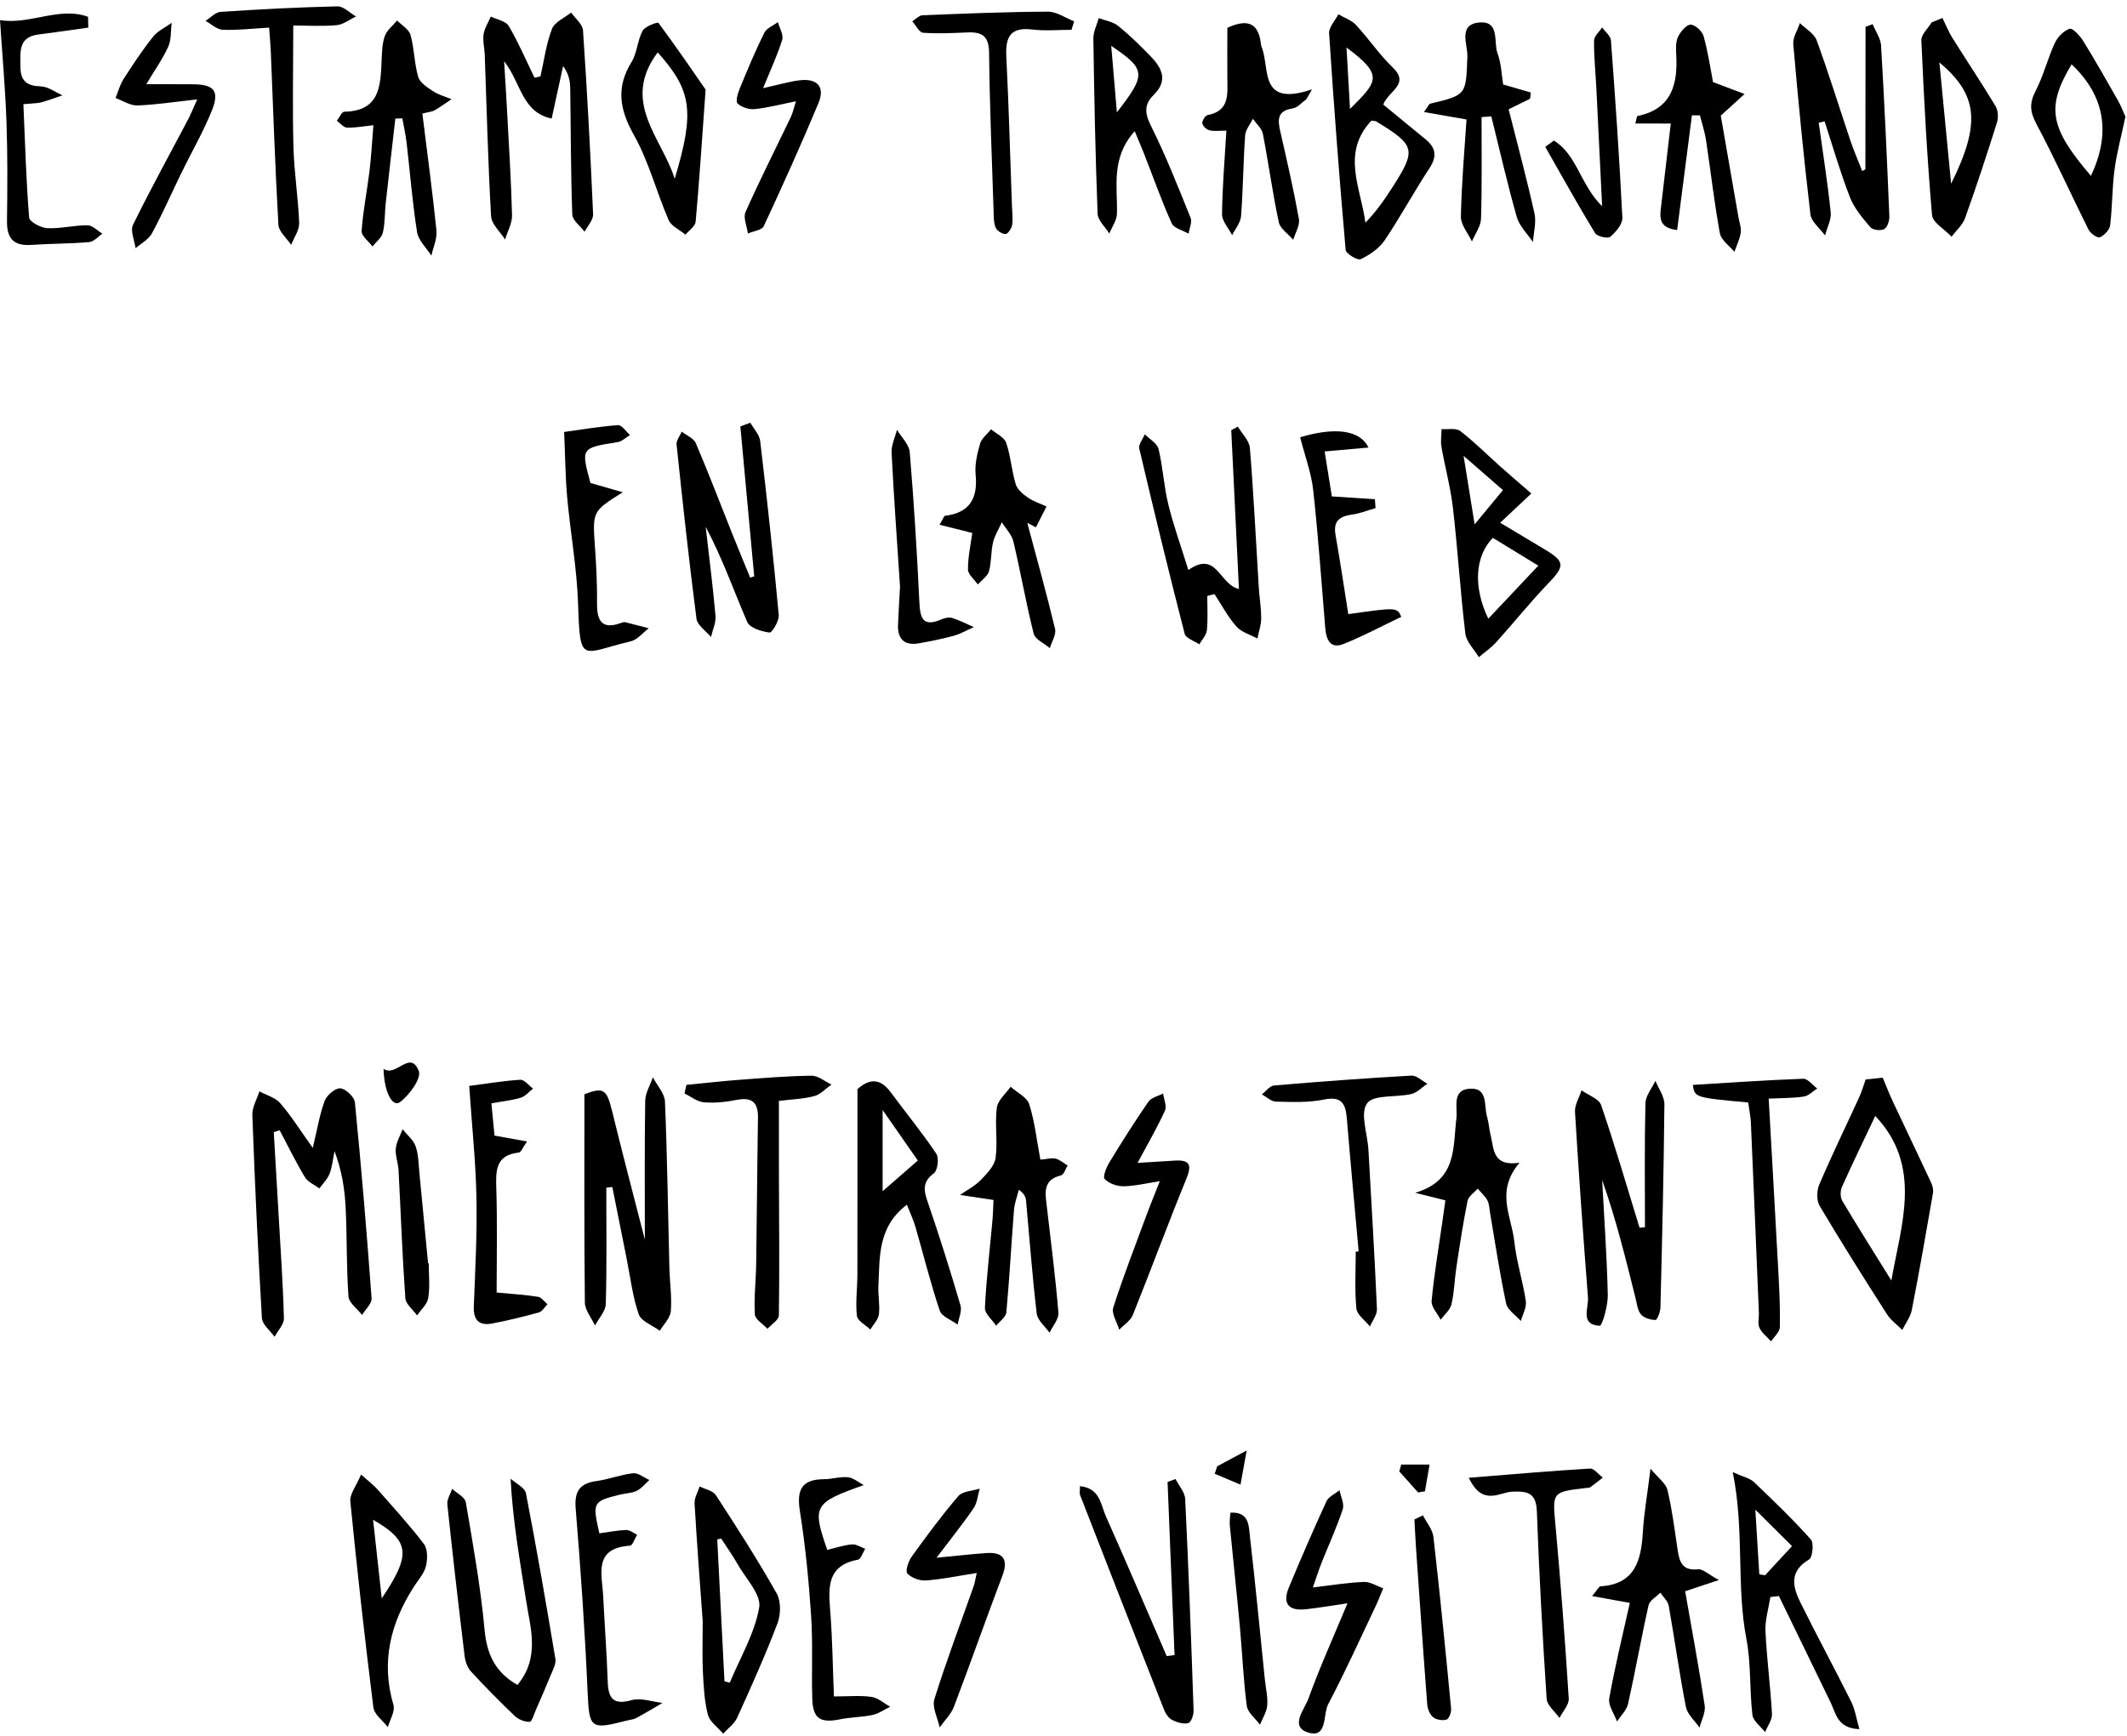 <?xml version="1.0" encoding="UTF-8" standalone="no"?>
<svg width="283px" height="231px" viewBox="0 0 283 231" version="1.1" xmlns="http://www.w3.org/2000/svg" xmlns:xlink="http://www.w3.org/1999/xlink">
    <!-- Generator: Sketch 41.1 (35376) - http://www.bohemiancoding.com/sketch -->
    <title>texto</title>
    <desc>Created with Sketch.</desc>
    <defs></defs>
    <g id="Page-1" stroke="none" stroke-width="1" fill="none" fill-rule="evenodd">
        <g id="Desktop-Landscape" transform="translate(-174, -158)" fill="#000000">
            <g id="texto" transform="translate(174, 158)">
                <g id="Mientras" transform="translate(33, 141)">
                    <path d="M44.756,4.632 C47.309,3.656 47.722,3.933 48.453,6.927 C49.856,12.663 51.363,18.373 52.798,23.979 C52.798,17.89 52.748,11.701 52.846,5.514 C52.862,4.464 53.508,3.425 53.864,2.381 C54.424,3.456 55.429,4.513 55.474,5.61 C55.782,12.978 55.876,20.354 56.062,27.727 C56.11,29.657 56.408,31.599 56.253,33.508 C56.179,34.409 55.303,35.243 54.79,36.108 C53.82,35.388 52.312,34.856 51.984,33.914 C51.164,31.555 50.876,29.012 50.38,26.541 C49.741,23.354 49.108,20.166 48.472,16.979 C48.204,17.009 47.936,17.039 47.669,17.07 C47.669,22.23 47.745,27.392 47.601,32.548 C47.574,33.513 46.667,34.455 46.166,35.406 C45.696,34.388 44.829,33.375 44.818,32.351 C44.712,23.171 44.756,13.989 44.756,4.632" id="Fill-1"></path>
                    <path d="M8.616,11.773 C9.236,9.202 9.531,7.28 10.206,5.501 C10.492,4.748 11.616,3.792 12.285,3.846 C13.002,3.904 14.149,4.99 14.221,5.715 C15.078,14.395 15.805,23.089 16.44,31.789 C16.491,32.494 15.618,33.267 15.174,34.009 C14.542,33.182 13.421,32.389 13.361,31.523 C13.082,27.562 13.184,23.575 12.984,19.607 C12.859,17.129 12.44,14.666 11.507,12.2 C11.303,13.204 11.214,14.253 10.855,15.199 C10.58,15.922 9.961,16.515 9.495,17.166 C8.841,16.677 7.963,16.322 7.573,15.675 C6.352,13.65 5.315,11.514 4.207,9.421 C3.947,9.505 3.687,9.588 3.426,9.672 C3.649,13.472 3.876,17.273 4.092,21.073 C4.346,25.53 4.662,29.985 4.775,34.445 C4.795,35.257 3.966,36.088 3.53,36.91 C2.946,36.083 1.899,35.282 1.848,34.422 C1.316,25.417 0.906,16.405 0.575,7.391 C0.537,6.356 1.185,5.296 1.515,4.246 C2.458,4.761 3.638,5.071 4.296,5.832 C5.739,7.499 6.918,9.395 8.616,11.773" id="Fill-3"></path>
                    <path d="M89.117,13.449 C87.497,11.125 86.076,9.087 84.434,6.732 L84.434,17.538 C86.171,16.022 87.596,14.777 89.117,13.449 M87.663,19.33 C83.743,22.307 84.065,26.33 83.873,30.159 C83.81,31.414 84.095,32.697 83.939,33.931 C83.849,34.639 83.194,35.276 82.793,35.945 C82.17,35.341 81.089,34.789 81.014,34.122 C80.809,32.317 81.073,30.464 81.077,28.629 C81.093,20.399 81.084,12.168 81.084,3.956 C82.765,2.438 84.188,2.574 85.516,4.375 C87.531,7.106 89.689,9.735 91.576,12.548 C91.964,13.126 91.761,14.778 91.254,15.15 C89.599,16.366 89.949,17.568 90.495,19.158 C92.037,23.648 93.459,28.183 94.795,32.739 C95.015,33.488 94.56,34.434 94.417,35.289 C93.595,34.676 92.299,34.222 92.031,33.423 C90.799,29.756 89.872,25.988 88.796,22.269 C88.53,21.351 88.111,20.478 87.663,19.33" id="Fill-5"></path>
                    <path d="M105.424,13.337 C106.339,13.26 106.945,13.067 107.466,13.204 C108.036,13.351 108.525,13.803 109.05,14.123 C108.758,14.576 108.541,15.343 108.162,15.434 C105.706,16.02 106.073,17.783 106.277,19.536 C106.825,24.253 107.431,28.966 107.825,33.696 C107.895,34.55 107.061,35.479 106.645,36.372 C106.052,35.522 105.042,34.722 104.935,33.814 C104.343,28.815 103.978,23.789 103.517,18.774 C103.476,18.33 103.311,17.897 102.56,17.339 C102.337,18.235 101.985,19.121 101.913,20.03 C101.553,24.57 101.316,29.12 100.897,33.655 C100.838,34.286 100.012,34.846 99.54,35.439 C99.015,34.647 98.008,33.832 98.045,33.067 C98.23,29.195 98.694,25.336 99.042,21.471 C99.126,20.541 99.142,19.605 99.188,18.701 C98.691,18.626 98.504,18.598 98.316,18.57 C97.122,18.391 95.928,18.211 94.733,18.032 C95.661,17.382 96.709,16.849 97.485,16.052 C98.309,15.204 99.318,14.167 99.464,13.105 C99.764,10.916 99.349,8.63 99.625,6.434 C99.75,5.441 100.82,4.565 101.461,3.636 C102.317,4.401 103.636,5.016 103.938,5.958 C104.667,8.236 104.921,10.665 105.424,13.337" id="Fill-7"></path>
                    <path d="M70.637,5.515 C70.637,9.004 70.63,12.095 70.638,15.186 C70.655,21.478 70.722,27.771 70.631,34.061 C70.623,34.664 69.645,35.254 69.117,35.85 C68.529,35.213 67.478,34.605 67.437,33.934 C67.301,31.718 67.576,29.48 67.61,27.249 C67.707,20.753 67.745,14.256 67.85,7.761 C67.883,5.701 67.042,4.983 64.992,5.387 C63.573,5.667 62.08,5.822 60.648,5.704 C59.764,5.632 58.931,4.941 58.075,4.528 C58.161,4.147 58.246,3.766 58.332,3.384 C60.692,3.155 63.049,2.885 65.413,2.707 C68.6,2.468 71.79,2.201 74.981,2.166 C75.859,2.155 76.745,2.926 77.627,3.338 C76.868,3.87 76.176,4.657 75.335,4.878 C73.856,5.268 72.286,5.312 70.637,5.515" id="Fill-9"></path>
                    <path d="M29.427,3.525 C31.668,3.233 33.941,2.846 36.228,2.705 C36.767,2.671 37.356,3.466 37.921,3.88 C37.381,4.298 36.898,4.907 36.287,5.093 C35.104,5.452 33.849,5.573 32.38,5.836 C32.532,7.396 32.668,8.797 32.797,10.134 C34.267,10.4 35.503,10.623 37.122,10.917 C36.555,11.712 36.328,12.36 36.035,12.391 C32.893,12.727 32.961,14.825 33.036,17.233 C33.18,21.864 33.078,26.502 33.078,31.018 C35.244,31.225 36.937,31.324 38.602,31.59 C39.056,31.662 39.429,32.24 39.838,32.586 C39.461,32.959 39.143,33.544 38.698,33.667 C36.641,34.238 34.562,34.751 32.466,35.145 C30.755,35.466 29.969,34.697 30.04,32.877 C30.228,28.03 30.489,23.177 30.391,18.334 C30.296,13.595 29.793,8.865 29.427,3.525" id="Fill-11"></path>
                    <path d="M118.357,13.766 C120.246,13.651 121.77,13.561 123.293,13.463 C125.288,13.336 125.615,14.009 124.844,15.89 C122.387,21.891 120.148,27.981 117.728,33.998 C117.417,34.773 116.535,35.318 115.918,35.969 C115.626,34.976 114.861,33.831 115.123,33.016 C116.487,28.772 118.107,24.61 119.653,20.425 C120.117,19.169 120.634,17.932 121.315,16.208 C119.396,16.496 117.925,16.868 116.451,16.878 C115.599,16.884 114.531,16.502 113.978,15.907 C113.7,15.608 114.206,14.353 114.613,13.686 C116.273,10.957 117.981,8.252 119.796,5.625 C120.177,5.074 121.088,4.887 121.754,4.533 C121.855,5.302 122.273,6.216 122.001,6.813 C120.967,9.075 119.709,11.235 118.357,13.766" id="Fill-13"></path>
                    <path d="M24.046,27.128 C24.046,28.674 24.22,30.249 23.977,31.757 C23.844,32.584 23.012,33.3 22.494,34.065 C21.95,33.303 20.986,32.569 20.93,31.771 C20.529,26.097 20.327,20.409 20.026,14.726 C19.975,13.768 19.574,12.803 19.658,11.87 C19.739,10.99 20.246,10.15 20.566,9.291 C21.165,10.045 22.013,10.714 22.305,11.571 C22.7,12.736 22.695,14.042 22.819,15.292 C23.209,19.235 23.579,23.181 23.957,27.125 C23.987,27.126 24.016,27.127 24.046,27.128" id="Fill-15"></path>
                    <path d="M18.037,1.249 C19.688,2.42 21.578,-1.37 22.721,1.543 C23.097,2.504 21.464,4.759 20.206,5.686 C19.255,6.387 18.103,4.424 18.037,1.249" id="Fill-17"></path>
                </g>
                <g id="Tanto" transform="translate(167, 143)">
                    <path d="M51.863,20.337 C51.863,14.834 51.794,9.329 51.926,3.829 C51.95,2.824 52.793,1.84 53.257,0.846 C53.675,1.889 54.461,2.936 54.451,3.976 C54.366,12.999 54.149,22.021 53.922,31.042 C53.908,31.622 53.486,32.676 53.264,32.672 C52.6,32.664 51.743,32.41 51.334,31.933 C50.879,31.401 50.798,30.526 50.614,29.786 C49.303,24.519 48.008,19.248 46.166,14.041 C46.437,19.141 46.806,24.237 46.918,29.34 C46.95,30.764 46.17,33.455 45.857,33.442 C43.182,33.321 44.391,31.113 44.28,29.68 C43.648,21.457 43.053,13.229 42.555,4.995 C42.498,4.054 43.12,3.073 43.427,2.11 C44.326,2.759 45.745,3.231 46.038,4.088 C47.879,9.475 49.47,14.948 51.143,20.392 C51.383,20.374 51.623,20.356 51.863,20.337" id="Fill-21"></path>
                    <path d="M25.308,16.751 C23.713,16.352 22.502,16.05 21.291,15.747 C26.923,14.085 26.291,9.703 26.777,5.844 C26.958,4.411 26.113,2.033 28.578,1.892 C31.011,1.753 30.422,4.133 30.843,5.576 C31.085,6.41 31.133,7.298 31.343,8.143 C31.791,9.944 31.568,12.278 35.174,11.747 C31.926,15.553 34.121,18.888 34.471,22.173 C34.757,24.858 35.614,27.478 36.014,30.158 C36.137,30.991 35.591,31.924 35.351,32.81 C34.673,32.035 33.579,31.35 33.391,30.47 C32.541,26.495 31.948,22.465 31.259,18.454 C31.16,17.881 31.159,17.249 30.9,16.758 C30.59,16.172 30.05,15.708 29.61,15.191 C29.143,15.728 28.384,16.206 28.262,16.813 C27.667,19.754 27.22,22.726 26.769,25.694 C26.521,27.322 26.495,28.994 26.12,30.588 C25.941,31.345 25.178,31.965 24.681,32.647 C24.255,31.804 23.403,30.921 23.479,30.126 C23.818,26.56 24.421,23.02 24.928,19.47 C25.062,18.527 25.192,17.583 25.308,16.751" id="Fill-23"></path>
                    <path d="M84.645,27.415 C85.993,19.82 88.803,12.176 82.507,5.52 C81.006,8.688 79.483,11.812 78.065,14.985 C77.835,15.501 77.843,16.36 78.125,16.833 C80.244,20.392 82.46,23.894 84.645,27.415 M83.502,0.431 C83.961,1.517 84.385,2.619 84.885,3.686 C86.565,7.272 88.284,10.84 89.955,14.431 C90.144,14.84 90.259,15.368 90.184,15.802 C89.281,20.993 88.376,26.186 87.367,31.358 C87.186,32.286 86.534,33.121 86.1,33.998 C85.412,33.307 84.574,32.71 84.061,31.906 C81.013,27.136 77.988,22.35 75.102,17.483 C74.673,16.759 74.715,15.443 75.065,14.626 C76.734,10.723 78.595,6.904 80.362,3.042 C80.712,2.277 80.945,1.456 81.232,0.661 C81.989,0.585 82.746,0.508 83.502,0.431" id="Fill-25"></path>
                    <path d="M13.771,23.556 C13.243,17.663 12.691,11.772 12.2,5.876 C12.036,3.925 11.546,2.842 9.148,3.339 C7.084,3.766 4.891,3.66 2.759,3.614 C2.131,3.6 1.516,2.985 0.896,2.646 C1.435,2.236 1.948,1.514 2.519,1.465 C8.604,0.947 14.696,0.495 20.793,0.151 C21.475,0.113 22.202,0.85 22.908,1.227 C22.205,1.7 21.559,2.415 20.786,2.599 C18.765,3.077 15.754,2.647 14.886,3.844 C13.932,5.162 14.95,7.89 15.071,10.007 C15.474,17.075 15.894,24.143 16.205,31.216 C16.238,31.975 15.599,32.765 15.273,33.54 C14.642,32.744 13.552,31.992 13.47,31.143 C13.226,28.643 13.383,26.103 13.383,23.579 L13.771,23.556 Z" id="Fill-27"></path>
                    <path d="M65.598,3.729 C58.502,3.076 58.502,3.076 58.228,1.386 C63.155,1.091 68.037,0.747 72.925,0.569 C73.528,0.547 74.163,1.412 74.783,1.867 C74.188,2.241 73.627,2.848 72.99,2.941 C71.499,3.16 69.972,3.133 68.325,3.211 C68.771,11.152 69.211,18.769 69.618,26.388 C69.747,28.807 69.873,31.232 69.808,33.649 C69.791,34.282 69.051,34.896 68.644,35.518 C68.111,34.924 67.416,34.405 67.097,33.712 C66.839,33.15 67.05,32.379 67.022,31.702 C66.674,23.28 66.328,14.859 65.959,6.438 C65.922,5.586 65.737,4.74 65.598,3.729" id="Fill-29"></path>
                </g>
                <g id="Visitar" transform="translate(143, 193)">
                    <path d="M81.212,18.777 C82.106,23.896 83.048,28.926 83.811,33.981 C83.951,34.908 83.373,35.943 83.125,36.927 C82.5,36.012 81.507,35.167 81.311,34.168 C80.437,29.702 79.823,25.188 79.024,20.707 C78.912,20.08 78.295,19.544 77.912,18.966 C77.37,19.523 76.488,20.005 76.342,20.652 C75.363,25.001 74.593,29.396 73.621,33.747 C73.43,34.604 72.655,35.33 72.149,36.116 C71.778,35.082 70.947,33.967 71.114,33.03 C71.873,28.766 72.913,24.552 73.85,20.325 C72.095,20.008 70.708,19.759 68.827,19.42 C69.583,18.518 69.749,18.134 69.938,18.122 C74.54,17.836 75.359,14.692 75.582,10.927 C75.729,8.437 76.169,5.963 76.604,2.462 C77.643,3.723 78.643,4.416 78.856,5.3 C79.47,7.836 79.787,10.446 80.177,13.034 C80.421,14.655 80.66,16.102 82.933,15.854 C83.556,15.787 84.266,16.51 85.703,17.283 C83.705,17.948 82.583,18.321 81.212,18.777" id="Fill-33"></path>
                    <path d="M95.432,12.772 C93.78,11.13 92.406,9.766 90.551,7.923 C90.751,11.2 90.913,13.863 91.076,16.526 C91.332,16.566 91.589,16.607 91.845,16.647 C93.005,15.394 94.164,14.141 95.432,12.772 M92.55,19.546 C92.316,21.065 91.83,22.594 91.899,24.098 C92.069,27.773 92.562,31.433 92.764,35.108 C92.807,35.893 92.169,36.716 91.845,37.521 C91.26,36.761 90.257,36.049 90.161,35.23 C89.767,31.868 89.992,28.407 89.358,25.103 C87.99,17.973 89.125,10.735 87.544,2.926 C88.948,3.562 89.821,3.728 90.362,4.243 C92.959,6.714 95.547,9.208 97.932,11.877 C98.364,12.36 98.172,14.267 97.696,14.548 C95.024,16.124 95.511,18.19 96.559,20.302 C98.756,24.73 101.112,29.078 103.315,33.502 C103.827,34.53 103.991,35.728 104.396,37.129 C101.464,37.022 101.285,35.064 100.572,33.589 C98.286,28.86 95.983,24.138 93.686,19.413 C93.308,19.458 92.928,19.502 92.55,19.546" id="Fill-35"></path>
                    <path d="M0.694,4.792 C3.377,5.064 3.447,7.249 4.132,8.786 C6.889,14.967 9.54,21.197 12.231,27.408 C12.578,27.36 12.927,27.314 13.275,27.266 C12.965,19.588 12.655,11.91 12.346,4.233 C12.699,4.101 13.052,3.97 13.406,3.838 C13.852,4.724 14.648,5.594 14.691,6.5 C15.145,15.874 15.49,25.254 15.809,34.634 C15.829,35.216 15.485,36.214 15.115,36.317 C14.482,36.493 13.633,36.24 12.993,35.926 C12.527,35.697 12.113,35.135 11.913,34.628 C8.153,25.087 4.425,15.531 0.706,5.972 C0.612,5.732 0.694,5.422 0.694,4.792" id="Fill-37"></path>
                    <path d="M36.282,20.381 C34.094,20.698 32.401,20.993 30.696,21.176 C28.424,21.421 27.607,20.389 28.485,18.274 C30.084,14.422 31.743,10.593 33.488,6.806 C33.776,6.181 34.631,5.816 35.225,5.331 C35.388,6.185 35.89,7.15 35.653,7.872 C34.867,10.261 33.802,12.559 32.87,14.902 C32.493,15.851 32.185,16.827 31.678,18.268 C34.296,17.965 36.38,17.612 38.474,17.537 C39.319,17.506 40.184,18.085 41.04,18.386 C40.701,19.187 40.393,20.003 40.019,20.787 C37.949,25.14 35.966,29.541 33.72,33.802 C32.992,35.184 33.671,38.459 30.973,37.552 C28.574,36.747 30.589,34.458 31.095,33.052 C32.561,28.975 34.355,25.016 36.282,20.381" id="Fill-39"></path>
                    <path d="M52.427,3.674 C58.195,3.213 63.366,2.758 68.546,2.447 C69.089,2.414 69.683,3.229 70.253,3.652 C69.701,4.081 69.159,4.527 68.589,4.931 C68.447,5.032 68.215,5.01 68.022,5.032 C63.43,5.573 63.551,5.561 63.973,10.166 C64.67,17.785 65.239,25.417 65.724,33.053 C65.777,33.885 64.924,34.775 64.49,35.638 C63.897,34.792 62.84,33.976 62.783,33.094 C62.237,24.8 61.787,16.496 61.482,8.189 C61.391,5.727 60.351,5.43 58.191,5.523 C56.497,5.595 54.247,7.528 52.427,3.674" id="Fill-41"></path>
                    <path d="M20.701,8.324 C23.222,8.166 23.14,10.069 23.3,11.454 C24.034,17.798 24.637,24.157 25.29,30.511 C25.408,31.664 25.701,32.831 25.607,33.967 C25.535,34.844 24.982,35.682 24.643,36.537 C24.034,35.704 23.007,34.927 22.887,34.029 C22.429,30.578 22.298,27.086 21.977,23.616 C21.558,19.088 21.067,14.567 20.63,10.041 C20.578,9.496 20.671,8.937 20.701,8.324" id="Fill-43"></path>
                    <path d="M46.322,8.676 C46.805,9.631 47.606,10.549 47.72,11.547 C48.59,19.155 49.34,26.776 50.072,34.399 C50.119,34.887 49.798,35.752 49.463,35.858 C48.933,36.025 48.097,35.882 47.667,35.532 C47.227,35.174 46.94,34.421 46.894,33.818 C46.36,26.859 45.883,19.895 45.398,12.931 C45.312,11.696 45.259,10.458 45.191,9.22 C45.569,9.038 45.945,8.858 46.322,8.676" id="Fill-45"></path>
                    <path d="M45.68,5.626 L43.177,2.827 C43.262,2.523 43.348,2.219 43.433,1.915 L47.206,1.915 C47,3.102 46.795,4.289 46.59,5.477 C46.286,5.526 45.983,5.576 45.68,5.626" id="Fill-47"></path>
                    <path d="M18.954,2.141 C19.932,1.618 20.91,1.095 22.872,0.045 C22.51,2.047 22.279,3.319 22.049,4.591 L18.617,3.137 C18.729,2.805 18.842,2.472 18.954,2.141" id="Fill-49"></path>
                </g>
                <g id="Puedes" transform="translate(46, 196)">
                    <path d="M22.853,28.242 C25.901,24.548 24.556,20.667 23.979,16.9 C23.187,11.736 22.237,6.598 21.936,0.796 C22.641,1.435 23.832,1.982 23.976,2.729 C25.397,10.06 26.669,17.422 27.897,24.789 C28.007,25.446 27.564,26.225 27.287,26.911 C26.658,28.469 25.98,30.007 25.307,31.546 C25.054,32.121 24.777,33.136 24.477,33.149 C23.822,33.177 22.991,32.853 22.503,32.388 C20.492,30.475 18.54,28.494 16.662,26.45 C16.191,25.938 15.906,25.123 15.82,24.414 C15.005,17.689 14.226,10.96 13.519,4.223 C13.45,3.56 13.933,2.84 14.159,2.146 C14.787,2.735 15.858,3.247 15.973,3.923 C16.935,9.563 17.948,15.211 18.474,20.901 C18.778,24.198 19.914,26.587 22.853,28.242" id="Fill-53"></path>
                    <path d="M49.949,8.759 C49.777,8.797 49.604,8.837 49.431,8.876 L50.392,27.757 C50.627,27.82 50.862,27.881 51.098,27.943 C52.48,24.621 54.406,21.395 55.013,17.936 C55.312,16.23 53.215,14.076 52.135,12.164 C51.472,10.991 50.682,9.891 49.949,8.759 M47.496,19.778 C47.149,14.927 46.728,9.516 46.413,4.1 C46.37,3.357 46.85,2.585 47.087,1.827 C47.822,2.202 48.852,2.384 49.243,2.984 C52.042,7.282 54.82,11.604 57.339,16.068 C57.925,17.105 57.892,18.873 57.448,20.041 C55.832,24.293 53.966,28.453 52.084,32.598 C51.711,33.422 50.854,34.026 50.219,34.733 C49.515,33.894 48.431,33.154 48.184,32.198 C47.706,30.347 47.616,28.378 47.519,26.45 C47.417,24.419 47.496,22.38 47.496,19.778" id="Fill-55"></path>
                    <path d="M4.789,16.725 C8.758,10.865 8.52,9.073 3.64,6.265 C4.013,9.661 4.367,12.888 4.789,16.725 M2.04,0.246 C3.141,1.234 3.737,1.67 4.212,2.21 C6.314,4.601 8.479,6.949 10.396,9.482 C10.915,10.169 10.905,11.515 10.672,12.441 C10.425,13.426 9.637,14.281 9.063,15.178 C5.95,20.041 4.664,25.177 6.35,30.908 C6.597,31.749 5.875,32.872 5.601,33.865 C4.936,32.993 3.798,32.18 3.68,31.24 C2.535,22.114 1.513,12.973 0.611,3.82 C0.514,2.841 1.404,1.765 2.04,0.246" id="Fill-58"></path>
                    <path d="M33.745,8.07 C35.047,7.894 36.178,7.658 37.316,7.626 C37.793,7.613 38.283,8.03 38.766,8.252 C38.453,8.76 38.166,9.69 37.821,9.712 C32.903,10.03 34.11,13.522 34.255,16.444 C34.441,20.221 34.726,23.994 34.858,27.772 C34.935,29.994 35.54,30.973 38.049,30.266 C39.281,29.92 40.77,30.486 42.143,30.639 C40.981,31.314 39.836,32.019 38.65,32.647 C38.234,32.868 37.717,32.898 37.247,33.021 C32.539,34.255 32.394,33.98 32.182,29.167 C31.823,21.034 31.266,12.907 30.597,4.793 C30.402,2.427 31.148,1.408 33.417,1.1 C35.044,0.879 36.619,0.245 38.246,0.073 C38.925,0.002 39.68,0.651 40.401,0.972 C39.847,1.464 39.36,2.096 38.719,2.408 C38.042,2.737 37.211,2.734 36.459,2.921 C32.865,3.816 32.805,3.927 33.745,8.07" id="Fill-60"></path>
                    <path d="M83.954,13.348 C81.366,13.751 79.291,14.194 77.195,14.34 C76.365,14.398 75.264,13.999 74.723,13.409 C74.429,13.089 74.857,11.786 75.299,11.172 C77.284,8.417 79.303,5.675 81.513,3.104 C82.078,2.448 83.386,2.431 84.353,2.121 C84.094,2.998 84.028,4.006 83.539,4.725 C82.139,6.783 80.566,8.725 78.603,11.318 C81.3,11.06 83.269,10.828 85.244,10.694 C87.544,10.539 88.171,11.596 87.371,13.707 C85.175,19.5 83.129,25.35 80.923,31.139 C80.537,32.154 79.669,32.985 79.023,33.901 C78.76,32.637 77.985,31.215 78.321,30.138 C79.908,25.049 81.8,20.056 83.574,15.026 C83.696,14.681 83.739,14.309 83.954,13.348" id="Fill-62"></path>
                    <path d="M68.922,1.647 C62.266,4.007 62.025,4.413 64.07,10.271 C65.144,10.017 66.236,9.646 67.352,9.54 C67.918,9.486 68.528,9.914 69.117,10.124 C68.799,10.628 68.548,11.505 68.149,11.579 C64.063,12.332 64.207,15.192 64.458,18.339 C64.763,22.16 64.802,26.003 64.954,29.777 C66.916,29.777 68.466,29.62 69.961,29.838 C70.831,29.964 71.614,30.691 72.436,31.147 C71.659,31.523 70.917,32.062 70.096,32.239 C68.686,32.544 67.208,32.529 65.792,32.816 C63.128,33.356 62.152,32.742 62.073,30.056 C61.966,26.376 62.163,22.68 61.918,19.012 C61.608,14.377 61.161,9.734 60.432,5.149 C59.981,2.312 60.618,0.877 63.64,0.864 C64.701,0.86 65.778,0.496 66.815,0.605 C67.546,0.682 68.222,1.281 68.922,1.647" id="Fill-64"></path>
                </g>
                <g id="En" transform="translate(75, 56)">
                    <path d="M25.347,20.701 C24.733,14.051 24.12,7.401 23.506,0.751 C23.949,0.588 24.393,0.424 24.836,0.261 C25.288,1.07 26.045,1.845 26.145,2.696 C27.056,10.406 27.898,18.126 28.615,25.856 C28.687,26.631 27.714,28.226 27.386,28.184 C26.327,28.049 24.766,27.576 24.426,26.79 C22.615,22.601 21.117,18.276 18.891,14.117 C19.341,18.06 19.85,21.999 20.198,25.951 C20.279,26.869 19.812,27.834 19.597,28.777 C18.929,27.968 17.782,27.221 17.667,26.34 C16.667,18.632 15.833,10.902 15.02,3.171 C14.963,2.625 15.464,2.02 15.705,1.443 C16.348,1.952 17.3,2.328 17.583,2.99 C19.267,6.929 20.789,10.937 22.379,14.917 C23.174,16.906 23.996,18.884 24.806,20.868 C24.986,20.812 25.166,20.756 25.347,20.701" id="Fill-70"></path>
                    <path d="M3.561,8.279 C5.168,8.741 6.513,9.128 7.858,9.515 C3.791,12.062 3.826,12.059 4.165,16.851 C4.34,19.337 4.461,21.833 4.438,24.323 C4.418,26.619 5.077,27.822 7.593,26.921 C7.779,26.854 7.999,26.767 8.176,26.809 C9.227,27.06 10.269,27.345 11.314,27.619 C10.519,28.216 9.803,29.147 8.917,29.356 C2.296,30.914 2.189,32.56 1.913,24.327 C1.755,19.608 0.895,14.916 0.465,10.201 C0.22,7.527 0.206,4.83 0.06,1.49 C2.011,1.222 4.606,0.783 7.219,0.58 C7.716,0.541 8.286,1.433 8.822,1.895 C8.275,2.221 7.76,2.749 7.175,2.842 C2.294,3.619 2.29,3.595 3.561,8.279" id="Fill-72"></path>
                </g>
                <g id="La" transform="translate(118, 57)">
                    <path d="M18.68,12.582 C19.933,17.284 21.246,21.973 22.379,26.704 C22.559,27.457 21.932,28.402 21.679,29.259 C20.937,28.62 19.729,28.1 19.532,27.324 C18.508,23.273 17.799,19.143 16.836,15.075 C16.617,14.149 15.823,13.36 15.294,12.509 C14.891,13.407 14.341,14.269 14.12,15.209 C13.826,16.46 13.93,17.814 13.579,19.042 C13.389,19.71 12.61,20.21 12.097,20.787 C11.636,20.119 10.794,19.454 10.791,18.784 C10.782,17.129 11.157,15.471 11.362,13.93 C9.83,13.546 8.529,13.219 7.006,12.837 C7.531,11.96 7.614,11.661 7.732,11.647 C11.027,11.242 12.117,9.337 11.808,6.16 C11.678,4.812 12.019,3.367 12.403,2.041 C12.611,1.324 13.363,0.764 13.869,0.133 C14.563,0.725 15.622,1.191 15.875,1.932 C16.481,3.707 16.597,5.644 17.143,7.445 C17.356,8.146 18.112,8.774 18.765,9.227 C19.506,9.74 20.409,10.021 21.241,10.403 C20.771,11.329 20.3,12.255 19.829,13.181 C19.446,12.981 19.063,12.782 18.68,12.582" id="Fill-74"></path>
                    <path d="M1.75,21.105 C1.361,15.148 0.928,9.196 0.626,3.238 C0.576,2.239 1.093,1.213 1.348,0.2 C1.936,1.193 2.958,2.15 3.044,3.184 C3.596,9.82 4.007,16.47 4.322,23.121 C4.423,25.238 4.761,26.514 7.241,25.437 C7.68,25.247 8.269,25.111 8.697,25.246 C9.682,25.554 10.611,26.044 11.562,26.46 C10.684,26.85 9.837,27.351 8.921,27.605 C7.393,28.029 5.828,28.338 4.265,28.615 C2.362,28.954 1.414,28.087 1.483,26.168 C1.544,24.481 1.659,22.796 1.75,21.105" id="Fill-76"></path>
                </g>
                <g id="WEB" transform="translate(151, 56)">
                    <path d="M48.97,9.229 C47.303,7.778 45.851,6.514 43.735,4.671 C44.273,8.018 44.678,10.533 45.201,13.785 C46.742,11.923 47.785,10.663 48.97,9.229 M53.675,19.283 C51.404,17.894 49.493,16.725 47.622,15.581 C45.231,18.042 44.992,22.152 47.02,26.342 C49.181,24.051 51.26,21.845 53.675,19.283 M52.747,9.677 C51.208,11.122 50.152,12.113 48.601,13.571 C50.823,14.902 52.644,16 54.472,17.086 C57.245,18.733 57.225,19.331 55.012,21.631 C52.599,24.136 50.424,26.868 48.091,29.453 C47.41,30.208 46.544,30.798 45.762,31.463 C45.14,30.419 44.099,29.425 43.966,28.321 C43.299,22.772 42.958,17.184 42.32,11.631 C42.005,8.886 41.261,6.192 40.786,3.462 C40.654,2.701 40.792,1.892 40.806,1.106 C41.648,1.173 42.728,0.931 43.288,1.364 C45.17,2.814 46.858,4.516 48.637,6.101 C49.943,7.266 51.277,8.4 52.747,9.677" id="Fill-78"></path>
                    <path d="M7.111,19.86 C10.924,17.2 11.194,21.788 13.842,22.388 C13.495,15.227 13.157,8.241 12.82,1.254 C13.111,1.096 13.401,0.937 13.693,0.778 C14.25,1.724 15.218,2.637 15.298,3.622 C15.801,9.785 16.098,15.964 16.48,22.135 C16.566,23.526 16.807,24.913 16.802,26.301 C16.799,27.193 16.478,28.084 16.3,28.977 C15.351,28.46 14.176,28.143 13.505,27.382 C12.366,26.09 11.543,24.517 10.587,23.063 C10.268,23.149 9.948,23.235 9.628,23.32 C9.627,24.843 9.728,26.377 9.576,27.886 C9.51,28.536 8.919,29.134 8.568,29.756 C7.897,29.294 6.776,28.949 6.623,28.354 C4.514,20.159 2.517,11.934 0.582,3.695 C0.454,3.151 1.057,2.435 1.32,1.799 C1.952,2.447 2.962,3.002 3.145,3.758 C3.729,6.169 3.852,8.693 4.439,11.103 C5.12,13.896 6.105,16.615 7.111,19.86" id="Fill-80"></path>
                    <path d="M21.987,2.195 C26.58,0.819 29.944,1.197 31.084,3.563 C29.251,3.726 27.523,3.88 25.244,4.082 C25.581,6.188 25.897,8.152 26.204,10.067 C28.308,10.203 30.121,10.32 31.934,10.438 C31.961,10.833 31.989,11.228 32.016,11.624 C30.978,11.92 29.955,12.339 28.896,12.484 C27.235,12.712 26.364,13.338 26.694,15.194 C27.315,18.698 27.831,22.22 28.393,25.733 C34.86,24.82 34.86,24.82 35.447,26.089 C32.878,27.314 30.362,28.673 27.721,29.718 C26.02,30.39 25.457,29.131 25.332,27.635 C24.819,21.494 24.396,15.343 23.721,9.22 C23.467,6.919 22.62,4.683 21.987,2.195" id="Fill-82"></path>
                </g>
                <g id="Estamos">
                    <path d="M71.912,10.161 C72.39,8.046 72.668,5.855 73.438,3.852 C73.791,2.933 75.109,2.385 75.989,1.668 C76.538,2.456 77.513,3.215 77.569,4.037 C78.123,12.189 78.559,20.351 78.913,28.514 C78.946,29.273 78.178,30.067 77.781,30.844 C77.211,30.078 76.173,29.33 76.144,28.544 C75.94,22.964 75.953,17.376 75.869,11.79 C75.854,10.826 75.707,9.863 74.919,8.796 C74.419,11.094 73.919,13.392 73.4,15.78 C69.454,14.935 69.391,11.182 67.076,8.137 C67.234,10.807 67.356,12.7 67.456,14.592 C67.703,19.273 68.008,23.952 68.128,28.635 C68.155,29.707 67.527,30.796 67.2,31.877 C66.552,30.843 65.399,29.838 65.338,28.77 C64.929,21.604 64.755,14.424 64.494,7.25 C64.462,6.353 64.208,5.436 64.342,4.572 C64.468,3.752 64.967,2.989 65.301,2.201 C66.118,2.606 67.299,2.797 67.686,3.455 C68.983,5.661 69.997,8.034 71.119,10.343 L71.912,10.161 Z" id="Fill-86"></path>
                    <path d="M56.195,15.112 C56.855,20.45 57.552,25.564 58.071,30.697 C58.18,31.772 57.637,32.914 57.394,34.025 C56.735,32.983 55.668,32.006 55.491,30.888 C54.866,26.958 54.563,22.978 54.102,19.022 C53.974,17.922 53.725,16.837 53.531,15.746 C53.221,15.759 52.91,15.772 52.6,15.785 C52.17,19.563 51.729,23.339 51.314,27.118 C51.173,28.405 51.237,29.734 50.935,30.977 C50.769,31.658 50.034,32.2 49.556,32.804 C49.048,32.115 48.068,31.391 48.113,30.74 C48.299,28.064 48.842,25.414 49.166,22.744 C49.403,20.794 49.504,18.828 49.682,16.666 C48.271,16.812 47.208,17.029 46.156,16.981 C45.698,16.96 45.264,16.395 44.819,16.077 C45.149,15.656 45.473,14.873 45.81,14.867 C50.555,14.783 50.631,11.415 50.775,8.03 C50.822,6.938 50.846,5.791 51.206,4.786 C51.486,4.006 52.273,3.407 52.834,2.728 C53.454,3.366 54.419,3.911 54.627,4.664 C55.129,6.476 55.114,8.433 55.643,10.233 C55.872,11.009 56.866,11.644 57.637,12.152 C58.365,12.632 59.258,12.861 60.078,13.201 C59.329,13.701 58.599,14.233 57.823,14.685 C57.498,14.873 57.075,14.891 56.195,15.112" id="Fill-88"></path>
                    <path d="M87.507,6.973 C82.55,13.597 88.099,18.372 89.77,23.796 C92.464,14.816 92.044,12.035 87.507,6.973 M93.882,11.923 C93.384,18.823 93.041,24.168 92.558,29.501 C92.503,30.114 91.674,30.657 91.203,31.232 C90.434,30.589 89.312,30.098 88.956,29.275 C87.339,25.54 86.323,21.497 84.348,17.981 C82.44,14.584 81.934,11.663 84.017,8.275 C84.775,7.042 84.81,5.377 85.504,4.085 C85.822,3.495 87.507,2.907 87.603,3.037 C90.047,6.335 92.363,9.729 93.882,11.923" id="Fill-90"></path>
                    <path d="M0,2.68 C4,3.327 7.889,0.829 11.716,2.238 C11.726,2.717 11.737,3.196 11.747,3.675 C9.545,3.98 7.346,4.308 5.141,4.586 C2.385,4.933 2.72,6.92 2.719,8.859 C2.719,10.792 3.574,11.436 5.445,11.5 C6.414,11.534 7.359,12.267 8.315,12.684 C7.378,13.001 6.452,13.362 5.498,13.616 C4.938,13.766 4.333,13.747 3.112,13.865 C3.333,18.936 3.474,23.953 3.876,28.95 C3.92,29.509 5.426,30.325 6.286,30.366 C8.059,30.451 9.855,29.972 11.639,29.982 C12.304,29.985 12.964,30.707 13.627,31.1 C13.041,31.49 12.481,32.166 11.866,32.219 C9.292,32.441 6.697,32.421 4.118,32.594 C1.765,32.752 0.9,31.677 0.93,29.408 C0.988,25.025 1.017,20.637 0.864,16.258 C0.712,11.906 0.321,7.562 0,2.68" id="Fill-92"></path>
                    <path d="M35.807,3.677 C33.572,3.803 31.599,4.042 29.638,3.962 C28.858,3.931 28.107,3.192 27.342,2.776 C28.01,2.36 28.656,1.625 29.348,1.58 C34.525,1.236 39.708,0.963 44.893,0.847 C45.709,0.83 46.545,1.721 47.372,2.191 C46.516,2.595 45.684,3.269 44.798,3.349 C42.839,3.524 40.852,3.399 39.02,3.398 C39.015,9.07 38.905,14.307 39.042,19.538 C39.13,22.921 39.678,26.291 39.804,29.675 C39.839,30.633 39.115,31.618 38.74,32.59 C38.149,31.698 37.095,30.832 37.042,29.908 C36.602,22.244 36.35,14.569 36.032,6.898 C35.992,5.931 35.898,4.966 35.807,3.677" id="Fill-94"></path>
                    <path d="M26.242,13.227 C23.18,13.56 20.729,13.951 18.268,14.033 C17.316,14.065 16.341,13.395 15.375,13.045 C15.721,12.202 15.95,11.283 16.434,10.528 C17.668,8.603 18.937,6.687 20.356,4.897 C20.977,4.115 21.999,3.652 22.839,3.044 C22.703,4.114 22.806,5.295 22.378,6.232 C21.607,7.913 20.517,9.447 19.461,11.209 C21.786,11.211 23.75,11.203 25.714,11.218 C28.473,11.239 29.233,12.101 28.2,14.685 C27.057,17.541 25.494,20.228 24.14,23.002 C22.831,25.686 21.635,28.429 20.219,31.054 C19.779,31.869 18.783,32.385 18.042,33.038 C17.901,31.99 17.305,30.719 17.692,29.93 C20.016,25.186 22.57,20.554 25.035,15.879 C25.353,15.276 25.603,14.637 26.242,13.227" id="Fill-96"></path>
                    <path d="M101.529,11.733 C103.602,11.278 105.016,10.84 106.46,10.68 C108.777,10.423 109.79,11.589 108.896,13.729 C106.594,19.24 104.139,24.689 101.617,30.102 C101.368,30.637 100.233,30.76 99.508,31.074 C99.381,30.112 98.857,28.972 99.193,28.217 C101.094,23.948 103.209,19.775 105.229,15.558 C105.475,15.045 105.587,14.468 105.902,13.478 C103.857,13.887 102.151,14.347 100.417,14.521 C99.661,14.597 98.662,14.278 98.13,13.768 C97.841,13.491 98.176,12.385 98.441,11.74 C99.461,9.256 100.497,6.772 101.687,4.367 C101.994,3.745 102.88,3.41 103.5,2.943 C103.713,3.732 104.275,4.627 104.073,5.292 C103.473,7.273 102.574,9.162 101.529,11.733" id="Fill-98"></path>
                </g>
                <g id="Trabajando" transform="translate(121, 1)">
                    <path d="M127.193,21.526 C127.199,15.206 127.206,8.887 127.212,2.568 C127.528,2.451 127.843,2.334 128.159,2.217 C128.548,3.169 129.223,4.105 129.281,5.076 C129.725,12.638 130.068,20.205 130.381,27.773 C130.405,28.361 130.124,29.248 129.698,29.488 C129.25,29.741 128.18,29.619 127.864,29.25 C126.819,28.027 125.71,26.727 125.138,25.258 C123.849,21.951 122.869,18.524 121.763,15.146 C121.503,15.209 121.243,15.273 120.983,15.337 C121.533,19.305 122.162,23.264 122.577,27.246 C122.681,28.238 122.095,29.302 121.826,30.333 C121.152,29.398 119.997,28.52 119.879,27.519 C118.986,19.99 118.257,12.44 117.598,4.886 C117.519,3.981 118.168,3.012 118.48,2.074 C119.245,2.833 120.378,3.46 120.714,4.377 C122.323,8.78 123.7,13.267 125.197,17.711 C125.66,19.084 126.242,20.417 126.769,21.768 C126.91,21.687 127.052,21.607 127.193,21.526" id="Fill-102"></path>
                    <path d="M58.62,13.501 C62.224,9.887 63.218,9.067 58.155,5.328 C58.312,8.089 58.458,10.657 58.62,13.501 M61.47,15.052 C57.417,19.365 60.064,23.996 60.669,28.632 C62.113,27.167 63.207,25.568 64.254,23.938 C67.484,18.907 67.34,18.347 62.085,15.148 C62.008,15.101 61.893,15.115 61.47,15.052 M63.042,12.918 C64.985,14.513 66.819,16.026 68.661,17.53 C70.044,18.66 70.233,19.809 69.188,21.395 C67.116,24.539 65.331,27.875 63.222,30.993 C62.491,32.073 61.237,32.922 60.039,33.496 C59.633,33.69 58.084,32.761 58.04,32.26 C57.198,22.663 56.467,13.055 55.84,3.441 C55.788,2.626 56.639,1.752 57.071,0.905 C57.864,1.369 58.82,1.682 59.419,2.326 C61.106,4.142 62.501,6.245 64.282,7.953 C66.651,10.225 63.751,11.064 63.042,12.918" id="Fill-104"></path>
                    <path d="M106.921,9.927 C108.838,10.652 109.976,11.082 111.113,11.512 C110.251,12.297 109.389,13.081 107.952,14.388 C108.648,18.39 109.478,23.155 110.305,27.92 C110.424,28.606 110.702,29.318 110.606,29.974 C110.48,30.844 110.058,31.67 109.763,32.514 C109.094,31.697 107.997,30.958 107.831,30.049 C107.078,25.941 106.613,21.782 105.988,17.649 C105.82,16.536 105.455,15.454 105.18,14.357 C104.824,14.352 104.468,14.347 104.113,14.342 C103.464,19.384 102.814,24.426 102.145,29.618 C99.539,29.314 99.859,27.761 100.029,26.3 C100.44,22.762 100.856,19.224 101.299,15.442 C99.543,15.44 98.124,15.439 96.585,15.437 C96.759,14.784 96.777,14.462 96.858,14.445 C101.441,13.502 102.248,10.218 102.024,6.245 C101.98,5.457 101.949,4.563 102.271,3.89 C102.599,3.203 103.367,2.284 103.946,2.281 C104.541,2.279 105.49,3.165 105.673,3.83 C106.276,6.011 106.6,8.267 106.921,9.927" id="Fill-106"></path>
                    <path d="M42.173,16.386 C41.278,16.386 40.571,16.498 39.928,16.342 C39.537,16.247 39.028,15.771 38.974,15.406 C38.923,15.071 39.357,14.377 39.668,14.318 C42.604,13.766 42.319,11.559 42.301,9.448 C42.281,7.17 42.301,4.892 42.302,2.697 C44.875,1.52 46.409,1.95 46.752,4.74 C46.776,4.937 46.813,5.139 46.885,5.323 C47.999,8.147 46.451,13.295 53.56,10.893 C53.315,11.328 53.07,11.762 52.824,12.196 C52.216,12.626 51.648,13.335 50.991,13.431 C48.955,13.727 48.98,14.898 49.335,16.456 C50.222,20.339 51.117,24.225 51.821,28.143 C51.973,28.994 51.34,29.985 51.068,30.912 C50.402,30.134 49.328,29.442 49.141,28.561 C48.311,24.669 47.786,20.712 47.024,16.804 C46.882,16.083 46.155,15.475 45.698,14.816 C45.339,15.549 44.719,16.265 44.666,17.019 C44.418,20.599 44.395,24.194 44.124,27.771 C44.057,28.639 43.352,29.46 42.941,30.303 C42.468,29.372 41.584,28.436 41.594,27.511 C41.633,23.839 41.951,20.171 42.173,16.386" id="Fill-108"></path>
                    <path d="M76.124,14.583 C76.119,19.088 76.191,23.595 76.053,28.096 C76.021,29.123 75.264,30.127 74.841,31.142 C74.325,30.032 73.352,28.914 73.373,27.815 C73.457,23.458 73.852,19.107 74.122,14.899 C72.109,14.548 70.448,14.258 68.461,13.911 C69.055,13.087 69.139,12.834 69.275,12.802 C74.159,11.635 74.045,11.634 74.237,6.525 C74.297,4.928 72.911,2.176 75.928,1.987 C78.574,1.822 77.697,4.617 78.25,6.108 C78.755,7.472 78.792,9.009 78.998,10.245 C80.406,10.653 81.541,10.982 82.675,11.31 C82.642,11.587 82.61,11.864 82.578,12.141 C81.737,12.556 80.895,12.971 79.726,13.547 C80.893,18.177 82.132,22.769 83.164,27.408 C83.43,28.602 83.048,29.941 82.963,31.214 C82.227,30.112 81.158,29.104 80.814,27.891 C79.553,23.461 78.533,18.962 77.422,14.488 C76.989,14.521 76.557,14.551 76.124,14.583" id="Fill-110"></path>
                    <path d="M26.851,5.103 C27.115,8.209 27.34,10.848 27.603,13.952 C31.547,8.866 31.495,8.25 26.851,5.103 M29.97,16.459 C26.773,20.041 27.706,23.821 27.612,27.443 C27.589,28.331 26.951,29.203 26.596,30.082 C26.053,29.204 25.072,28.342 25.038,27.444 C24.74,19.675 24.587,11.9 24.472,4.126 C24.459,3.225 24.942,2.317 25.194,1.412 C26.061,1.742 27.079,1.886 27.765,2.441 C29.309,3.69 30.74,5.094 32.122,6.525 C33.634,8.093 34.433,9.749 32.474,11.658 C31.294,12.809 31.256,13.986 32.085,15.643 C34.087,19.645 35.731,23.83 37.409,27.986 C37.642,28.561 37.249,29.388 37.146,30.099 C36.372,29.65 35.194,29.384 34.896,28.721 C33.548,25.729 32.455,22.622 31.259,19.561 C30.907,18.662 30.52,17.778 29.97,16.459" id="Fill-112"></path>
                    <path d="M138.6,23.454 C142.584,15.413 142.158,11.608 137.039,7.311 C137.548,12.574 138.035,17.606 138.6,23.454 M137.445,1.391 C137.885,2.285 138.253,3.224 138.78,4.064 C140.673,7.091 142.665,10.057 144.505,13.116 C144.851,13.69 144.904,14.655 144.696,15.315 C143.357,19.579 141.96,23.828 140.453,28.035 C140.124,28.953 139.27,29.683 138.659,30.499 C137.754,29.536 136.145,28.634 136.057,27.602 C135.392,19.873 134.983,12.121 134.639,4.37 C134.604,3.596 135.527,2.779 136.005,1.982 C136.485,1.785 136.965,1.588 137.445,1.391" id="Fill-114"></path>
                    <path d="M154.628,7.557 C151.222,13.27 151.685,15.965 157.201,22.406 C159.826,16.837 159.167,11.864 154.628,7.557 M161.792,14.532 C161.25,17.097 160.642,19.316 160.342,21.576 C160.015,24.033 160.056,26.539 159.753,29.001 C159.678,29.602 158.979,30.326 158.388,30.582 C158.078,30.716 157.144,30.076 156.897,29.583 C154.546,24.892 152.399,20.096 149.932,15.469 C149.067,13.846 149.011,12.693 149.846,11.085 C150.894,9.069 151.439,6.799 152.395,4.727 C152.764,3.928 153.571,3.099 154.365,2.828 C154.746,2.698 155.725,3.734 156.148,4.418 C157.767,7.034 159.286,9.711 160.805,12.387 C161.24,13.152 161.546,13.99 161.792,14.532" id="Fill-116"></path>
                    <path d="M21.565,2.969 C19.817,2.967 18.048,3.136 16.325,2.926 C13.393,2.569 12.761,3.967 12.892,6.547 C13.223,13.107 13.399,19.675 13.634,26.241 C13.666,27.136 13.793,28.046 13.669,28.921 C13.603,29.39 13.1,30.146 12.788,30.149 C12.33,30.154 11.624,29.693 11.46,29.263 C11.186,28.553 11.219,27.71 11.194,26.92 C10.969,19.956 10.67,12.991 10.6,6.024 C10.578,3.847 9.701,3.234 7.772,3.314 C5.787,3.396 3.791,3.505 1.817,3.357 C1.303,3.318 0.857,2.365 0.379,1.831 C0.834,1.554 1.28,1.052 1.745,1.033 C7.304,0.809 12.866,0.576 18.427,0.553 C19.59,0.547 20.755,1.388 21.919,1.838 C21.801,2.215 21.683,2.592 21.565,2.969" id="Fill-118"></path>
                    <path d="M85.742,17.706 C88.831,19.594 89.277,23.629 92.164,26.446 C91.893,20.888 91.65,15.782 91.394,10.678 C91.288,8.584 91.065,6.492 91.088,4.402 C91.094,3.813 91.786,3.232 92.164,2.649 C92.571,3.227 93.291,3.782 93.337,4.386 C93.925,12.246 94.472,20.109 94.856,27.98 C94.897,28.825 93.991,29.889 93.243,30.518 C92.913,30.796 91.497,30.471 91.226,30.025 C88.931,26.25 86.787,22.385 84.599,18.546 C84.98,18.267 85.361,17.986 85.742,17.706" id="Fill-120"></path>
                </g>
            </g>
        </g>
    </g>
</svg>
